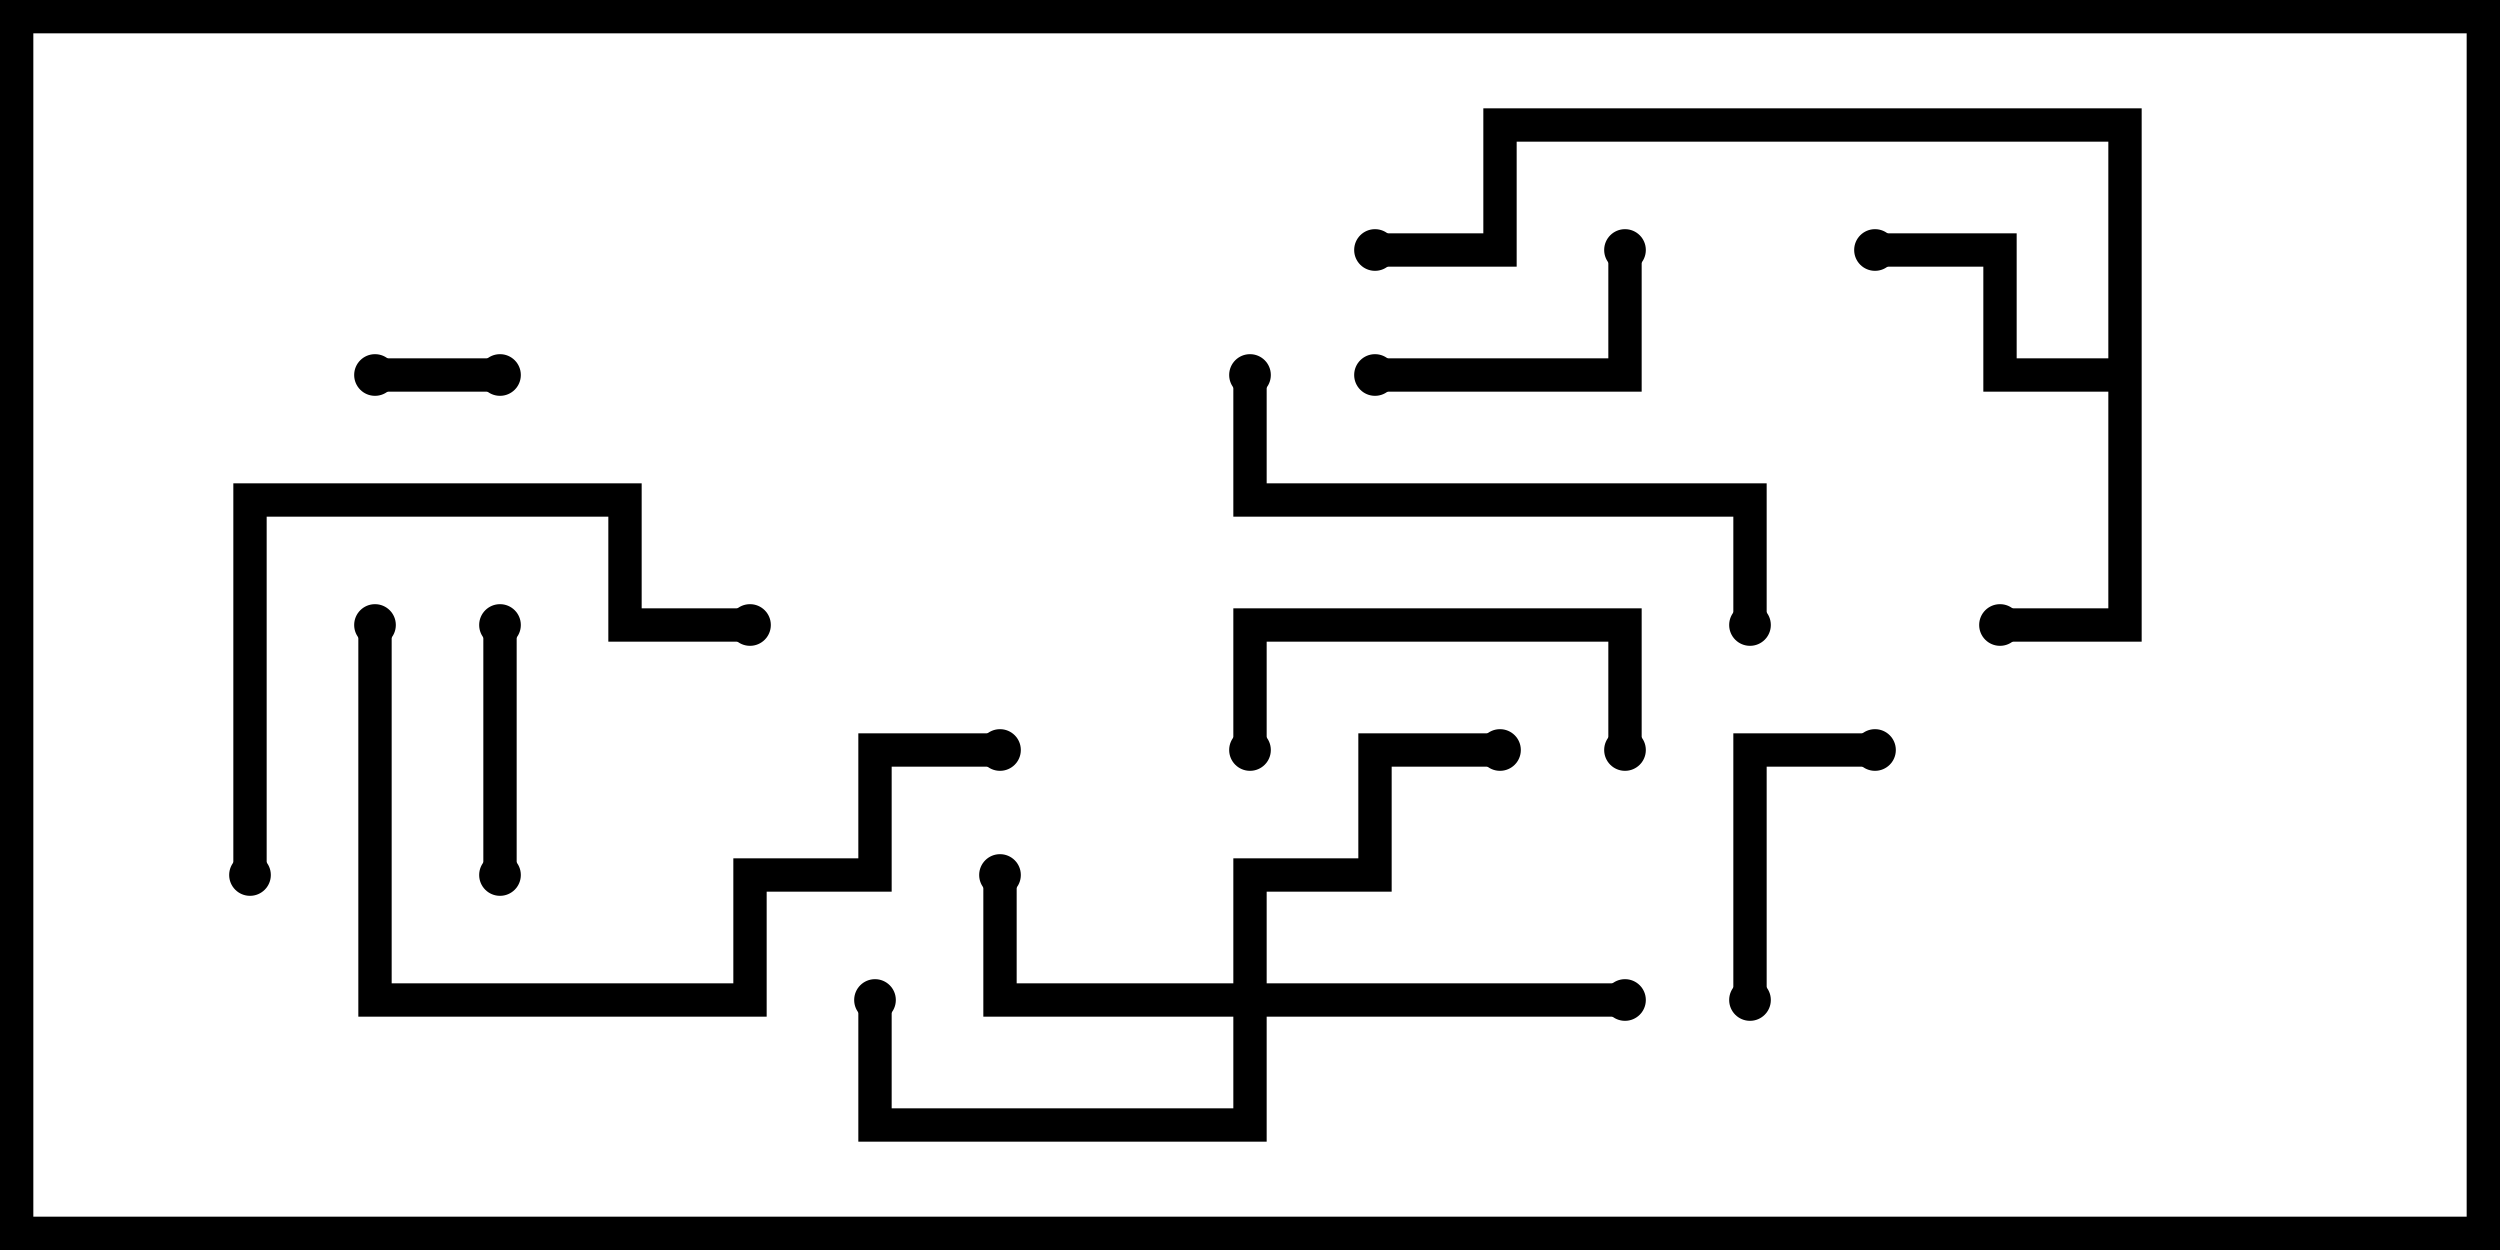<svg version="1.1" width="30" height="15" xmlns="http://www.w3.org/2000/svg"><path d="M25.3,4.3L25.3,1.7L18.2,1.7L18.2,3.2L16.5,3.2L16.5,2.8L17.8,2.8L17.8,1.3L25.7,1.3L25.7,7.7L24,7.7L24,7.3L25.3,7.3L25.3,4.7L23.8,4.7L23.8,3.2L22.5,3.2L22.5,2.8L24.2,2.8L24.2,4.3z" stroke="none"/><path d="M14.8,11.8L14.8,10.3L16.3,10.3L16.3,8.8L18,8.8L18,9.2L16.7,9.2L16.7,10.7L15.2,10.7L15.2,11.8L19.5,11.8L19.5,12.2L15.2,12.2L15.2,13.7L10.3,13.7L10.3,12L10.7,12L10.7,13.3L14.8,13.3L14.8,12.2L11.8,12.2L11.8,10.5L12.2,10.5L12.2,11.8z" stroke="none"/><path d="M4.5,4.7L4.5,4.3L6,4.3L6,4.7z" stroke="none"/><path d="M6.2,10.5L5.8,10.5L5.8,7.5L6.2,7.5z" stroke="none"/><path d="M19.3,3L19.7,3L19.7,4.7L16.5,4.7L16.5,4.3L19.3,4.3z" stroke="none"/><path d="M21.2,12L20.8,12L20.8,8.8L22.5,8.8L22.5,9.2L21.2,9.2z" stroke="none"/><path d="M19.7,9L19.3,9L19.3,7.7L15.2,7.7L15.2,9L14.8,9L14.8,7.3L19.7,7.3z" stroke="none"/><path d="M3.2,10.5L2.8,10.5L2.8,5.8L7.7,5.8L7.7,7.3L9,7.3L9,7.7L7.3,7.7L7.3,6.2L3.2,6.2z" stroke="none"/><path d="M14.8,4.5L15.2,4.5L15.2,5.8L21.2,5.8L21.2,7.5L20.8,7.5L20.8,6.2L14.8,6.2z" stroke="none"/><path d="M4.3,7.5L4.7,7.5L4.7,11.8L8.8,11.8L8.8,10.3L10.3,10.3L10.3,8.8L12,8.8L12,9.2L10.7,9.2L10.7,10.7L9.2,10.7L9.2,12.2L4.3,12.2z" stroke="none"/><circle cx="24" cy="7.5" r="0.25" stroke-width="0" fill="#000" /><circle cx="22.5" cy="3" r="0.25" stroke-width="0" fill="#000" /><circle cx="16.5" cy="3" r="0.25" stroke-width="0" fill="#000" /><circle cx="12" cy="10.5" r="0.25" stroke-width="0" fill="#000" /><circle cx="18" cy="9" r="0.25" stroke-width="0" fill="#000" /><circle cx="19.5" cy="12" r="0.25" stroke-width="0" fill="#000" /><circle cx="10.5" cy="12" r="0.25" stroke-width="0" fill="#000" /><circle cx="4.5" cy="4.5" r="0.25" stroke-width="0" fill="#000" /><circle cx="6" cy="4.5" r="0.25" stroke-width="0" fill="#000" /><circle cx="6" cy="10.5" r="0.25" stroke-width="0" fill="#000" /><circle cx="6" cy="7.5" r="0.25" stroke-width="0" fill="#000" /><circle cx="19.5" cy="3" r="0.25" stroke-width="0" fill="#000" /><circle cx="16.5" cy="4.5" r="0.25" stroke-width="0" fill="#000" /><circle cx="21" cy="12" r="0.25" stroke-width="0" fill="#000" /><circle cx="22.5" cy="9" r="0.25" stroke-width="0" fill="#000" /><circle cx="19.5" cy="9" r="0.25" stroke-width="0" fill="#000" /><circle cx="15" cy="9" r="0.25" stroke-width="0" fill="#000" /><circle cx="3" cy="10.5" r="0.25" stroke-width="0" fill="#000" /><circle cx="9" cy="7.5" r="0.25" stroke-width="0" fill="#000" /><circle cx="15" cy="4.5" r="0.25" stroke-width="0" fill="#000" /><circle cx="21" cy="7.5" r="0.25" stroke-width="0" fill="#000" /><circle cx="4.5" cy="7.5" r="0.25" stroke-width="0" fill="#000" /><circle cx="12" cy="9" r="0.25" stroke-width="0" fill="#000" /><rect x="0" y="0" width="30" height="15" stroke-width="0.8" stroke="#000" fill="none" /></svg>